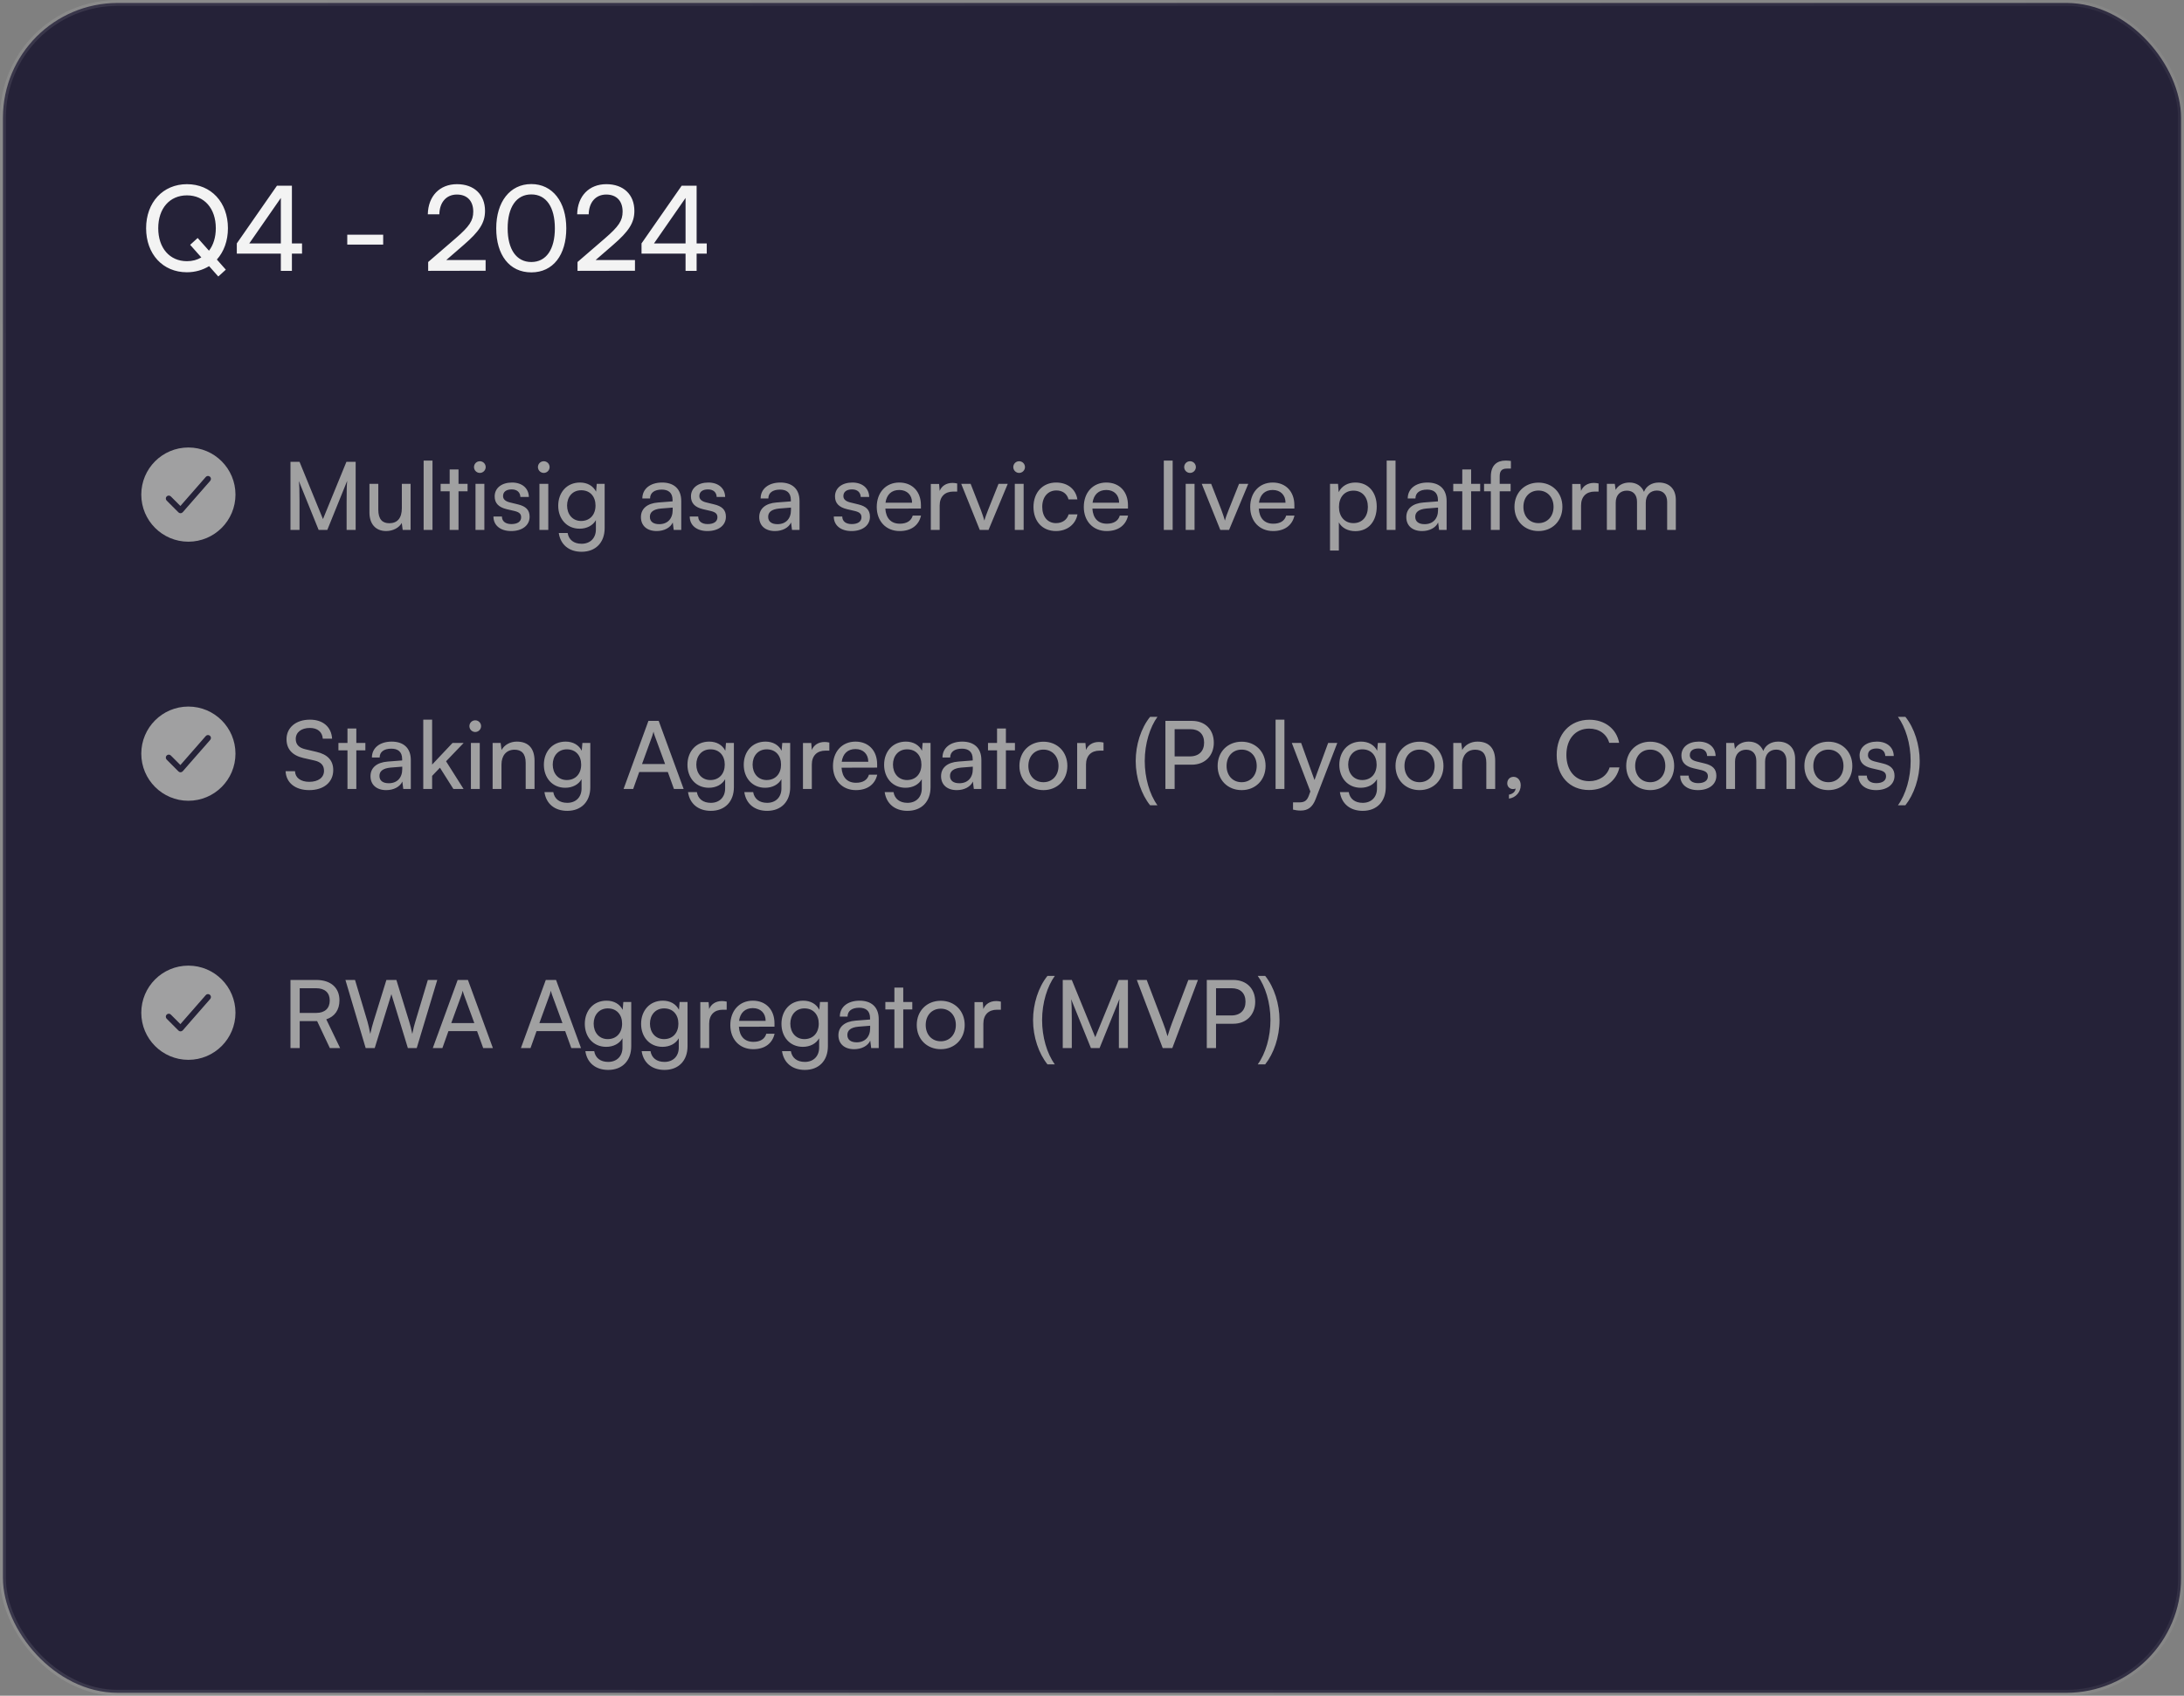 <svg width="371" height="288" viewBox="0 0 371 288" fill="none" xmlns="http://www.w3.org/2000/svg">
<rect x="0" y="0" width="371" height="288" fill="#808080" stroke="none"/>
<rect x="0.5" y="0.5" width="370" height="287" rx="19.5" fill="#252238"/>
<rect x="0.5" y="0.5" width="370" height="287" rx="19.5" stroke="url(#paint0_linear_10085_39734)"/>
<path d="M37.08 46.96L35.52 45.2C34.44 45.86 33.16 46.24 31.74 46.24C27.66 46.24 24.82 43.16 24.82 38.76C24.82 34.38 27.68 31.28 31.76 31.28C35.86 31.28 38.72 34.36 38.72 38.76C38.72 40.92 38.02 42.76 36.84 44.08L38.36 45.8L37.08 46.96ZM36.66 38.76C36.66 35.4 34.7 33.18 31.76 33.18C28.82 33.18 26.88 35.4 26.88 38.76C26.88 42.12 28.82 44.36 31.76 44.36C32.68 44.36 33.5 44.14 34.2 43.72L32.3 41.58L33.58 40.42L35.5 42.58C36.24 41.62 36.66 40.3 36.66 38.76ZM51.307 43.08H49.587V46H47.707V43.08H40.227V41.34L47.047 31.54H49.587V41.34H51.307V43.08ZM42.347 41.34H47.707V33.62L42.347 41.34ZM58.99 41.54V39.86H65.091V41.54H58.99ZM82.493 45.98L72.733 46V44.5L77.392 40.48C79.733 38.46 80.392 37.48 80.392 35.94C80.392 34.12 79.353 33.04 77.612 33.04C75.832 33.04 74.672 34.34 74.632 36.4H72.672C72.733 33.3 74.692 31.28 77.632 31.28C80.532 31.28 82.392 33.04 82.392 35.82C82.392 37.88 81.373 39.34 78.812 41.56L75.812 44.16H82.493V45.98ZM84.296 38.78C84.296 34.3 86.616 31.26 90.256 31.26C93.876 31.26 96.196 34.3 96.196 38.78C96.196 43.28 93.976 46.26 90.256 46.26C86.516 46.26 84.296 43.28 84.296 38.78ZM86.236 38.78C86.236 42.34 87.716 44.5 90.256 44.5C92.796 44.5 94.256 42.34 94.256 38.78C94.256 35.18 92.796 33.02 90.256 33.02C87.716 33.02 86.236 35.18 86.236 38.78ZM107.864 45.98L98.104 46V44.5L102.764 40.48C105.104 38.46 105.764 37.48 105.764 35.94C105.764 34.12 104.724 33.04 102.984 33.04C101.204 33.04 100.044 34.34 100.004 36.4H98.044C98.104 33.3 100.064 31.28 103.004 31.28C105.904 31.28 107.764 33.04 107.764 35.82C107.764 37.88 106.744 39.34 104.184 41.56L101.184 44.16H107.864V45.98ZM120.057 43.08H118.337V46H116.457V43.08H108.977V41.34L115.797 31.54H118.337V41.34H120.057V43.08ZM111.097 41.34H116.457V33.62L111.097 41.34Z" fill="#F3F3F3"/>
<path fill-rule="evenodd" clip-rule="evenodd" d="M32 92C36.418 92 40 88.418 40 84C40 79.582 36.418 76 32 76C27.582 76 24 79.582 24 84C24 88.418 27.582 92 32 92ZM35.709 81.663C35.891 81.455 35.87 81.139 35.662 80.957C35.455 80.775 35.139 80.796 34.957 81.004L30.642 85.935L29.02 84.313C28.825 84.118 28.508 84.118 28.313 84.313C28.118 84.508 28.118 84.825 28.313 85.02L30.313 87.02C30.411 87.118 30.545 87.171 30.683 87.167C30.822 87.162 30.952 87.1 31.043 86.996L35.709 81.663Z" fill="#A0A0A1"/>
<path d="M50.88 90H49.344V78.432H50.88L54.864 88.16L58.848 78.432H60.416V90H58.88V85.424C58.88 83.264 58.896 82.48 58.976 81.664L55.6 90H54.128L50.768 81.696C50.848 82.256 50.88 83.44 50.88 85.056V90ZM68.262 82.176H69.75V90H68.406L68.246 88.816C67.798 89.632 66.758 90.192 65.606 90.192C63.782 90.192 62.758 88.96 62.758 87.04V82.176H64.262V86.544C64.262 88.224 64.982 88.864 66.134 88.864C67.51 88.864 68.262 87.984 68.262 86.304V82.176ZM73.468 90H71.964V78.224H73.468V90ZM77.89 90H76.386V83.44H74.85V82.176H76.386V79.728H77.89V82.176H79.426V83.44H77.89V90ZM81.511 80.32C80.968 80.32 80.519 79.872 80.519 79.328C80.519 78.768 80.968 78.336 81.511 78.336C82.055 78.336 82.504 78.768 82.504 79.328C82.504 79.872 82.055 80.32 81.511 80.32ZM80.775 90V82.176H82.279V90H80.775ZM83.823 87.728H85.263C85.263 88.528 85.871 89.008 86.863 89.008C87.919 89.008 88.527 88.576 88.527 87.856C88.527 87.328 88.271 87.008 87.455 86.8L86.079 86.48C84.687 86.144 84.031 85.456 84.031 84.304C84.031 82.864 85.247 81.952 86.975 81.952C88.687 81.952 89.807 82.912 89.839 84.4H88.399C88.367 83.616 87.839 83.12 86.927 83.12C85.983 83.12 85.455 83.536 85.455 84.256C85.455 84.784 85.839 85.136 86.607 85.328L87.983 85.664C89.311 85.984 89.967 86.592 89.967 87.76C89.967 89.248 88.687 90.192 86.831 90.192C84.991 90.192 83.823 89.216 83.823 87.728ZM92.371 80.32C91.827 80.32 91.379 79.872 91.379 79.328C91.379 78.768 91.827 78.336 92.371 78.336C92.915 78.336 93.363 78.768 93.363 79.328C93.363 79.872 92.915 80.32 92.371 80.32ZM91.635 90V82.176H93.139V90H91.635ZM94.826 85.888C94.826 83.68 96.25 81.952 98.522 81.952C99.786 81.952 100.762 82.528 101.258 83.504L101.37 82.176H102.714V89.68C102.714 92.144 101.194 93.712 98.794 93.712C96.666 93.712 95.21 92.512 94.922 90.528H96.426C96.618 91.68 97.482 92.352 98.794 92.352C100.266 92.352 101.226 91.392 101.226 89.904V88.336C100.714 89.248 99.69 89.792 98.458 89.792C96.234 89.792 94.826 88.08 94.826 85.888ZM96.33 85.856C96.33 87.328 97.242 88.48 98.714 88.48C100.234 88.48 101.162 87.392 101.162 85.856C101.162 84.352 100.266 83.264 98.73 83.264C97.226 83.264 96.33 84.416 96.33 85.856ZM111.548 90.192C109.868 90.192 108.876 89.248 108.876 87.824C108.876 86.384 109.948 85.488 111.788 85.344L114.252 85.152V84.928C114.252 83.616 113.468 83.152 112.412 83.152C111.148 83.152 110.428 83.712 110.428 84.656H109.116C109.116 83.024 110.46 81.952 112.476 81.952C114.412 81.952 115.724 82.976 115.724 85.088V90H114.444L114.284 88.736C113.884 89.632 112.812 90.192 111.548 90.192ZM111.98 89.024C113.404 89.024 114.268 88.096 114.268 86.624V86.208L112.268 86.368C110.94 86.496 110.396 87.008 110.396 87.776C110.396 88.608 111.004 89.024 111.98 89.024ZM117.167 87.728H118.607C118.607 88.528 119.215 89.008 120.207 89.008C121.263 89.008 121.871 88.576 121.871 87.856C121.871 87.328 121.615 87.008 120.799 86.8L119.423 86.48C118.031 86.144 117.375 85.456 117.375 84.304C117.375 82.864 118.591 81.952 120.319 81.952C122.031 81.952 123.151 82.912 123.183 84.4H121.743C121.711 83.616 121.183 83.12 120.271 83.12C119.327 83.12 118.799 83.536 118.799 84.256C118.799 84.784 119.183 85.136 119.951 85.328L121.327 85.664C122.655 85.984 123.311 86.592 123.311 87.76C123.311 89.248 122.031 90.192 120.175 90.192C118.335 90.192 117.167 89.216 117.167 87.728ZM131.642 90.192C129.962 90.192 128.97 89.248 128.97 87.824C128.97 86.384 130.042 85.488 131.882 85.344L134.346 85.152V84.928C134.346 83.616 133.562 83.152 132.506 83.152C131.242 83.152 130.522 83.712 130.522 84.656H129.21C129.21 83.024 130.554 81.952 132.57 81.952C134.506 81.952 135.818 82.976 135.818 85.088V90H134.538L134.378 88.736C133.978 89.632 132.906 90.192 131.642 90.192ZM132.074 89.024C133.498 89.024 134.362 88.096 134.362 86.624V86.208L132.362 86.368C131.034 86.496 130.49 87.008 130.49 87.776C130.49 88.608 131.098 89.024 132.074 89.024ZM141.636 87.728H143.076C143.076 88.528 143.684 89.008 144.676 89.008C145.732 89.008 146.34 88.576 146.34 87.856C146.34 87.328 146.084 87.008 145.268 86.8L143.892 86.48C142.5 86.144 141.844 85.456 141.844 84.304C141.844 82.864 143.06 81.952 144.788 81.952C146.5 81.952 147.62 82.912 147.652 84.4H146.212C146.18 83.616 145.652 83.12 144.74 83.12C143.796 83.12 143.268 83.536 143.268 84.256C143.268 84.784 143.652 85.136 144.42 85.328L145.796 85.664C147.124 85.984 147.78 86.592 147.78 87.76C147.78 89.248 146.5 90.192 144.644 90.192C142.804 90.192 141.636 89.216 141.636 87.728ZM152.823 90.192C150.519 90.192 148.935 88.528 148.935 86.096C148.935 83.648 150.487 81.952 152.759 81.952C154.983 81.952 156.439 83.488 156.439 85.808V86.368L150.391 86.384C150.503 88.032 151.367 88.944 152.855 88.944C154.023 88.944 154.791 88.464 155.047 87.568H156.455C156.071 89.248 154.759 90.192 152.823 90.192ZM152.759 83.216C151.447 83.216 150.615 84 150.423 85.376H154.935C154.935 84.08 154.087 83.216 152.759 83.216ZM162.599 82.112V83.488H161.927C160.503 83.488 159.623 84.352 159.623 85.856V90H158.119V82.192H159.527L159.623 83.376C159.943 82.56 160.727 82.016 161.799 82.016C162.071 82.016 162.295 82.048 162.599 82.112ZM166.436 90L163.284 82.176H164.884L166.596 86.544C166.868 87.28 167.092 87.936 167.22 88.416C167.348 87.904 167.604 87.232 167.876 86.544L169.62 82.176H171.188L167.924 90H166.436ZM173.121 80.32C172.577 80.32 172.129 79.872 172.129 79.328C172.129 78.768 172.577 78.336 173.121 78.336C173.665 78.336 174.113 78.768 174.113 79.328C174.113 79.872 173.665 80.32 173.121 80.32ZM172.385 90V82.176H173.889V90H172.385ZM175.56 86.096C175.56 83.648 177.112 81.952 179.4 81.952C181.368 81.952 182.744 83.072 183.016 84.816H181.512C181.256 83.824 180.456 83.296 179.448 83.296C178.024 83.296 177.048 84.384 177.048 86.08C177.048 87.76 177.96 88.848 179.384 88.848C180.456 88.848 181.256 88.288 181.528 87.36H183.032C182.728 89.056 181.272 90.192 179.384 90.192C177.08 90.192 175.56 88.56 175.56 86.096ZM187.995 90.192C185.691 90.192 184.107 88.528 184.107 86.096C184.107 83.648 185.659 81.952 187.931 81.952C190.155 81.952 191.611 83.488 191.611 85.808V86.368L185.563 86.384C185.675 88.032 186.539 88.944 188.027 88.944C189.195 88.944 189.963 88.464 190.219 87.568H191.627C191.243 89.248 189.931 90.192 187.995 90.192ZM187.931 83.216C186.619 83.216 185.787 84 185.595 85.376H190.107C190.107 84.08 189.259 83.216 187.931 83.216ZM199.202 90H197.698V78.224H199.202V90ZM202.152 80.32C201.608 80.32 201.16 79.872 201.16 79.328C201.16 78.768 201.608 78.336 202.152 78.336C202.696 78.336 203.144 78.768 203.144 79.328C203.144 79.872 202.696 80.32 202.152 80.32ZM201.416 90V82.176H202.92V90H201.416ZM207.296 90L204.144 82.176H205.744L207.456 86.544C207.728 87.28 207.952 87.936 208.08 88.416C208.208 87.904 208.464 87.232 208.736 86.544L210.48 82.176H212.048L208.784 90H207.296ZM216.261 90.192C213.957 90.192 212.373 88.528 212.373 86.096C212.373 83.648 213.925 81.952 216.197 81.952C218.421 81.952 219.877 83.488 219.877 85.808V86.368L213.829 86.384C213.941 88.032 214.805 88.944 216.293 88.944C217.461 88.944 218.229 88.464 218.485 87.568H219.893C219.509 89.248 218.197 90.192 216.261 90.192ZM216.197 83.216C214.885 83.216 214.053 84 213.861 85.376H218.373C218.373 84.08 217.525 83.216 216.197 83.216ZM225.932 93.504V82.176H227.292L227.404 83.584C227.932 82.512 228.988 81.952 230.236 81.952C232.476 81.952 233.868 83.632 233.868 86.032C233.868 88.416 232.556 90.208 230.236 90.208C228.988 90.208 227.948 89.68 227.436 88.72V93.504H225.932ZM227.452 86.096C227.452 87.696 228.38 88.848 229.916 88.848C231.452 88.848 232.364 87.696 232.364 86.096C232.364 84.48 231.452 83.328 229.916 83.328C228.38 83.328 227.452 84.464 227.452 86.096ZM237.062 90H235.558V78.224H237.062V90ZM241.564 90.192C239.884 90.192 238.892 89.248 238.892 87.824C238.892 86.384 239.964 85.488 241.804 85.344L244.268 85.152V84.928C244.268 83.616 243.484 83.152 242.428 83.152C241.164 83.152 240.444 83.712 240.444 84.656H239.132C239.132 83.024 240.476 81.952 242.492 81.952C244.428 81.952 245.74 82.976 245.74 85.088V90H244.46L244.3 88.736C243.9 89.632 242.828 90.192 241.564 90.192ZM241.996 89.024C243.42 89.024 244.284 88.096 244.284 86.624V86.208L242.284 86.368C240.956 86.496 240.412 87.008 240.412 87.776C240.412 88.608 241.02 89.024 241.996 89.024ZM249.905 90H248.401V83.44H246.865V82.176H248.401V79.728H249.905V82.176H251.441V83.44H249.905V90ZM252.1 82.176H253.252V80.928C253.252 79.008 254.308 78.224 255.732 78.224C256.02 78.224 256.356 78.24 256.66 78.288V79.584H255.988C255.012 79.584 254.756 80.08 254.756 80.928V82.176H256.612V83.44H254.756V90H253.252V83.44H252.1V82.176ZM257.264 86.08C257.264 83.664 258.992 81.968 261.344 81.968C263.68 81.968 265.408 83.664 265.408 86.08C265.408 88.496 263.68 90.192 261.344 90.192C258.992 90.192 257.264 88.496 257.264 86.08ZM258.784 86.08C258.784 87.712 259.824 88.848 261.344 88.848C262.848 88.848 263.904 87.712 263.904 86.08C263.904 84.448 262.848 83.312 261.344 83.312C259.824 83.312 258.784 84.448 258.784 86.08ZM271.552 82.112V83.488H270.88C269.456 83.488 268.576 84.352 268.576 85.856V90H267.072V82.192H268.48L268.576 83.376C268.896 82.56 269.68 82.016 270.752 82.016C271.024 82.016 271.248 82.048 271.552 82.112ZM274.467 90H272.963V82.176H274.307L274.451 83.2C274.851 82.464 275.683 81.952 276.787 81.952C278.003 81.952 278.867 82.56 279.267 83.536C279.635 82.56 280.579 81.952 281.795 81.952C283.587 81.952 284.675 83.072 284.675 84.88V90H283.203V85.248C283.203 84.016 282.515 83.312 281.459 83.312C280.323 83.312 279.571 84.112 279.571 85.36V90H278.083V85.232C278.083 84 277.411 83.328 276.355 83.328C275.219 83.328 274.467 84.112 274.467 85.36V90Z" fill="#A0A0A1"/>
<path fill-rule="evenodd" clip-rule="evenodd" d="M32 136C36.418 136 40 132.418 40 128C40 123.582 36.418 120 32 120C27.582 120 24 123.582 24 128C24 132.418 27.582 136 32 136ZM35.709 125.663C35.891 125.455 35.87 125.139 35.662 124.957C35.455 124.775 35.139 124.796 34.957 125.004L30.642 129.935L29.02 128.313C28.825 128.118 28.508 128.118 28.313 128.313C28.118 128.509 28.118 128.825 28.313 129.02L30.313 131.02C30.411 131.118 30.545 131.171 30.683 131.167C30.822 131.162 30.952 131.1 31.043 130.996L35.709 125.663Z" fill="#A0A0A1"/>
<path d="M48.672 125.552C48.672 123.568 50.272 122.224 52.656 122.224C54.864 122.224 56.288 123.456 56.416 125.456H54.832C54.752 124.304 53.936 123.632 52.64 123.632C51.184 123.632 50.24 124.368 50.24 125.504C50.24 126.432 50.768 126.992 51.856 127.248L53.76 127.696C55.648 128.128 56.608 129.152 56.608 130.784C56.608 132.864 54.992 134.192 52.528 134.192C50.176 134.192 48.608 132.96 48.512 130.976H50.112C50.144 132.08 51.072 132.784 52.528 132.784C54.064 132.784 55.04 132.064 55.04 130.912C55.04 130 54.544 129.424 53.44 129.168L51.536 128.736C49.648 128.304 48.672 127.216 48.672 125.552ZM60.53 134H59.026V127.44H57.49V126.176H59.026V123.728H60.53V126.176H62.066V127.44H60.53V134ZM65.61 134.192C63.93 134.192 62.938 133.248 62.938 131.824C62.938 130.384 64.01 129.488 65.85 129.344L68.314 129.152V128.928C68.314 127.616 67.53 127.152 66.474 127.152C65.21 127.152 64.49 127.712 64.49 128.656H63.178C63.178 127.024 64.522 125.952 66.538 125.952C68.474 125.952 69.786 126.976 69.786 129.088V134H68.506L68.346 132.736C67.946 133.632 66.874 134.192 65.61 134.192ZM66.042 133.024C67.466 133.024 68.33 132.096 68.33 130.624V130.208L66.33 130.368C65.002 130.496 64.458 131.008 64.458 131.776C64.458 132.608 65.066 133.024 66.042 133.024ZM73.405 134H71.901V122.224H73.405V129.856L76.877 126.176H78.765L75.773 129.296L78.749 134H77.021L74.733 130.384L73.405 131.776V134ZM80.73 124.32C80.186 124.32 79.738 123.872 79.738 123.328C79.738 122.768 80.186 122.336 80.73 122.336C81.274 122.336 81.722 122.768 81.722 123.328C81.722 123.872 81.274 124.32 80.73 124.32ZM79.994 134V126.176H81.498V134H79.994ZM85.186 134H83.682V126.176H85.042L85.202 127.376C85.698 126.48 86.69 125.952 87.794 125.952C89.858 125.952 90.802 127.216 90.802 129.216V134H89.298V129.552C89.298 127.968 88.562 127.328 87.41 127.328C86.002 127.328 85.186 128.336 85.186 129.856V134ZM92.389 129.888C92.389 127.68 93.813 125.952 96.085 125.952C97.349 125.952 98.325 126.528 98.821 127.504L98.933 126.176H100.277V133.68C100.277 136.144 98.757 137.712 96.357 137.712C94.229 137.712 92.773 136.512 92.485 134.528H93.989C94.181 135.68 95.045 136.352 96.357 136.352C97.829 136.352 98.789 135.392 98.789 133.904V132.336C98.277 133.248 97.253 133.792 96.021 133.792C93.797 133.792 92.389 132.08 92.389 129.888ZM93.893 129.856C93.893 131.328 94.805 132.48 96.277 132.48C97.797 132.48 98.725 131.392 98.725 129.856C98.725 128.352 97.829 127.264 96.293 127.264C94.789 127.264 93.893 128.416 93.893 129.856ZM107.558 134H105.926L110.15 122.432H111.894L116.134 134H114.486L113.446 131.12H108.582L107.558 134ZM110.822 124.928L109.062 129.76H112.982L111.206 124.928C111.126 124.704 111.046 124.432 111.014 124.256C110.982 124.416 110.902 124.688 110.822 124.928ZM116.78 129.888C116.78 127.68 118.204 125.952 120.476 125.952C121.74 125.952 122.716 126.528 123.212 127.504L123.324 126.176H124.668V133.68C124.668 136.144 123.148 137.712 120.748 137.712C118.62 137.712 117.164 136.512 116.876 134.528H118.38C118.572 135.68 119.436 136.352 120.748 136.352C122.22 136.352 123.18 135.392 123.18 133.904V132.336C122.668 133.248 121.644 133.792 120.411 133.792C118.188 133.792 116.78 132.08 116.78 129.888ZM118.284 129.856C118.284 131.328 119.196 132.48 120.668 132.48C122.188 132.48 123.116 131.392 123.116 129.856C123.116 128.352 122.22 127.264 120.684 127.264C119.18 127.264 118.284 128.416 118.284 129.856ZM126.342 129.888C126.342 127.68 127.766 125.952 130.038 125.952C131.302 125.952 132.278 126.528 132.774 127.504L132.886 126.176H134.23V133.68C134.23 136.144 132.71 137.712 130.31 137.712C128.182 137.712 126.726 136.512 126.438 134.528H127.942C128.134 135.68 128.998 136.352 130.31 136.352C131.782 136.352 132.742 135.392 132.742 133.904V132.336C132.23 133.248 131.206 133.792 129.974 133.792C127.75 133.792 126.342 132.08 126.342 129.888ZM127.846 129.856C127.846 131.328 128.758 132.48 130.23 132.48C131.75 132.48 132.678 131.392 132.678 129.856C132.678 128.352 131.782 127.264 130.246 127.264C128.742 127.264 127.846 128.416 127.846 129.856ZM140.881 126.112V127.488H140.209C138.785 127.488 137.905 128.352 137.905 129.856V134H136.401V126.192H137.809L137.905 127.376C138.225 126.56 139.009 126.016 140.081 126.016C140.353 126.016 140.577 126.048 140.881 126.112ZM145.386 134.192C143.082 134.192 141.498 132.528 141.498 130.096C141.498 127.648 143.05 125.952 145.322 125.952C147.546 125.952 149.002 127.488 149.002 129.808V130.368L142.954 130.384C143.066 132.032 143.93 132.944 145.418 132.944C146.586 132.944 147.354 132.464 147.61 131.568H149.018C148.634 133.248 147.322 134.192 145.386 134.192ZM145.322 127.216C144.01 127.216 143.178 128 142.986 129.376H147.498C147.498 128.08 146.65 127.216 145.322 127.216ZM150.186 129.888C150.186 127.68 151.61 125.952 153.882 125.952C155.146 125.952 156.122 126.528 156.618 127.504L156.73 126.176H158.074V133.68C158.074 136.144 156.554 137.712 154.154 137.712C152.026 137.712 150.57 136.512 150.282 134.528H151.786C151.978 135.68 152.842 136.352 154.154 136.352C155.626 136.352 156.586 135.392 156.586 133.904V132.336C156.074 133.248 155.05 133.792 153.818 133.792C151.594 133.792 150.186 132.08 150.186 129.888ZM151.69 129.856C151.69 131.328 152.602 132.48 154.074 132.48C155.594 132.48 156.522 131.392 156.522 129.856C156.522 128.352 155.626 127.264 154.09 127.264C152.586 127.264 151.69 128.416 151.69 129.856ZM162.532 134.192C160.852 134.192 159.86 133.248 159.86 131.824C159.86 130.384 160.932 129.488 162.772 129.344L165.236 129.152V128.928C165.236 127.616 164.452 127.152 163.396 127.152C162.132 127.152 161.412 127.712 161.412 128.656H160.1C160.1 127.024 161.444 125.952 163.46 125.952C165.396 125.952 166.708 126.976 166.708 129.088V134H165.428L165.268 132.736C164.868 133.632 163.796 134.192 162.532 134.192ZM162.964 133.024C164.388 133.024 165.252 132.096 165.252 130.624V130.208L163.252 130.368C161.924 130.496 161.38 131.008 161.38 131.776C161.38 132.608 161.988 133.024 162.964 133.024ZM170.874 134H169.37V127.44H167.834V126.176H169.37V123.728H170.874V126.176H172.41V127.44H170.874V134ZM173.17 130.08C173.17 127.664 174.898 125.968 177.25 125.968C179.586 125.968 181.314 127.664 181.314 130.08C181.314 132.496 179.586 134.192 177.25 134.192C174.898 134.192 173.17 132.496 173.17 130.08ZM174.69 130.08C174.69 131.712 175.73 132.848 177.25 132.848C178.754 132.848 179.81 131.712 179.81 130.08C179.81 128.448 178.754 127.312 177.25 127.312C175.73 127.312 174.69 128.448 174.69 130.08ZM187.459 126.112V127.488H186.787C185.363 127.488 184.483 128.352 184.483 129.856V134H182.979V126.192H184.387L184.483 127.376C184.803 126.56 185.587 126.016 186.659 126.016C186.931 126.016 187.155 126.048 187.459 126.112ZM196.62 136.768H195.372C193.9 134.928 192.924 132.144 192.924 129.248C192.924 126.528 193.804 123.68 195.372 121.744H196.62C195.356 123.504 194.46 126.256 194.46 129.248C194.46 132.08 195.26 134.896 196.62 136.768ZM202.465 129.872H199.537V134H197.969V122.432H202.465C204.737 122.432 206.193 123.92 206.193 126.144C206.193 128.304 204.721 129.872 202.465 129.872ZM202.193 123.84H199.537V128.464H202.129C203.681 128.464 204.545 127.552 204.545 126.128C204.545 124.672 203.665 123.84 202.193 123.84ZM206.842 130.08C206.842 127.664 208.57 125.968 210.922 125.968C213.258 125.968 214.986 127.664 214.986 130.08C214.986 132.496 213.258 134.192 210.922 134.192C208.57 134.192 206.842 132.496 206.842 130.08ZM208.362 130.08C208.362 131.712 209.402 132.848 210.922 132.848C212.426 132.848 213.482 131.712 213.482 130.08C213.482 128.448 212.426 127.312 210.922 127.312C209.402 127.312 208.362 128.448 208.362 130.08ZM218.187 134H216.683V122.224H218.187V134ZM219.649 137.504V136.272H220.657C221.377 136.272 221.953 136.16 222.321 135.168L222.593 134.416L219.441 126.176H221.025L223.297 132.48L225.617 126.176H227.169L223.473 135.76C222.945 137.104 222.161 137.664 220.961 137.664C220.465 137.664 220.049 137.6 219.649 137.504ZM227.514 129.888C227.514 127.68 228.938 125.952 231.21 125.952C232.474 125.952 233.45 126.528 233.946 127.504L234.058 126.176H235.402V133.68C235.402 136.144 233.882 137.712 231.482 137.712C229.354 137.712 227.898 136.512 227.61 134.528H229.114C229.306 135.68 230.17 136.352 231.482 136.352C232.954 136.352 233.914 135.392 233.914 133.904V132.336C233.402 133.248 232.378 133.792 231.146 133.792C228.922 133.792 227.514 132.08 227.514 129.888ZM229.018 129.856C229.018 131.328 229.93 132.48 231.402 132.48C232.922 132.48 233.85 131.392 233.85 129.856C233.85 128.352 232.954 127.264 231.418 127.264C229.914 127.264 229.018 128.416 229.018 129.856ZM237.06 130.08C237.06 127.664 238.788 125.968 241.14 125.968C243.476 125.968 245.204 127.664 245.204 130.08C245.204 132.496 243.476 134.192 241.14 134.192C238.788 134.192 237.06 132.496 237.06 130.08ZM238.58 130.08C238.58 131.712 239.62 132.848 241.14 132.848C242.644 132.848 243.7 131.712 243.7 130.08C243.7 128.448 242.644 127.312 241.14 127.312C239.62 127.312 238.58 128.448 238.58 130.08ZM248.373 134H246.869V126.176H248.229L248.389 127.376C248.885 126.48 249.877 125.952 250.981 125.952C253.045 125.952 253.989 127.216 253.989 129.216V134H252.485V129.552C252.485 127.968 251.749 127.328 250.597 127.328C249.189 127.328 248.373 128.336 248.373 129.856V134ZM258.328 133.376C258.328 134.528 257.464 135.488 256.328 135.632V134.96C256.984 134.848 257.448 134.416 257.448 133.92C257.336 133.984 257.208 134.016 257.016 134.016C256.488 134.016 256.04 133.632 256.04 133.04C256.04 132.4 256.472 131.936 257.112 131.936C257.784 131.936 258.328 132.496 258.328 133.376ZM269.925 134.176C266.629 134.176 264.437 131.808 264.437 128.224C264.437 124.656 266.693 122.24 270.005 122.24C272.613 122.24 274.613 123.792 275.045 126.16H273.365C272.933 124.656 271.637 123.744 269.957 123.744C267.621 123.744 266.085 125.504 266.085 128.208C266.085 130.912 267.621 132.672 269.957 132.672C271.653 132.672 272.997 131.76 273.429 130.336H275.093C274.597 132.64 272.533 134.176 269.925 134.176ZM276.248 130.08C276.248 127.664 277.976 125.968 280.328 125.968C282.664 125.968 284.392 127.664 284.392 130.08C284.392 132.496 282.664 134.192 280.328 134.192C277.976 134.192 276.248 132.496 276.248 130.08ZM277.768 130.08C277.768 131.712 278.808 132.848 280.328 132.848C281.832 132.848 282.888 131.712 282.888 130.08C282.888 128.448 281.832 127.312 280.328 127.312C278.808 127.312 277.768 128.448 277.768 130.08ZM285.417 131.728H286.857C286.857 132.528 287.465 133.008 288.457 133.008C289.513 133.008 290.121 132.576 290.121 131.856C290.121 131.328 289.865 131.008 289.049 130.8L287.673 130.48C286.281 130.144 285.625 129.456 285.625 128.304C285.625 126.864 286.841 125.952 288.569 125.952C290.281 125.952 291.401 126.912 291.433 128.4H289.993C289.961 127.616 289.433 127.12 288.521 127.12C287.577 127.12 287.049 127.536 287.049 128.256C287.049 128.784 287.433 129.136 288.201 129.328L289.577 129.664C290.905 129.984 291.561 130.592 291.561 131.76C291.561 133.248 290.281 134.192 288.425 134.192C286.585 134.192 285.417 133.216 285.417 131.728ZM294.733 134H293.229V126.176H294.573L294.717 127.2C295.117 126.464 295.949 125.952 297.053 125.952C298.269 125.952 299.133 126.56 299.533 127.536C299.901 126.56 300.845 125.952 302.061 125.952C303.853 125.952 304.941 127.072 304.941 128.88V134H303.469V129.248C303.469 128.016 302.781 127.312 301.725 127.312C300.589 127.312 299.837 128.112 299.837 129.36V134H298.349V129.232C298.349 128 297.677 127.328 296.621 127.328C295.485 127.328 294.733 128.112 294.733 129.36V134ZM306.514 130.08C306.514 127.664 308.242 125.968 310.594 125.968C312.93 125.968 314.658 127.664 314.658 130.08C314.658 132.496 312.93 134.192 310.594 134.192C308.242 134.192 306.514 132.496 306.514 130.08ZM308.034 130.08C308.034 131.712 309.074 132.848 310.594 132.848C312.098 132.848 313.154 131.712 313.154 130.08C313.154 128.448 312.098 127.312 310.594 127.312C309.074 127.312 308.034 128.448 308.034 130.08ZM315.682 131.728H317.122C317.122 132.528 317.73 133.008 318.722 133.008C319.778 133.008 320.386 132.576 320.386 131.856C320.386 131.328 320.13 131.008 319.314 130.8L317.938 130.48C316.546 130.144 315.89 129.456 315.89 128.304C315.89 126.864 317.106 125.952 318.834 125.952C320.546 125.952 321.666 126.912 321.698 128.4H320.258C320.226 127.616 319.698 127.12 318.786 127.12C317.842 127.12 317.314 127.536 317.314 128.256C317.314 128.784 317.698 129.136 318.466 129.328L319.842 129.664C321.17 129.984 321.826 130.592 321.826 131.76C321.826 133.248 320.546 134.192 318.69 134.192C316.85 134.192 315.682 133.216 315.682 131.728ZM323.67 136.768H322.406C323.766 134.896 324.566 132.08 324.566 129.248C324.566 126.256 323.686 123.504 322.406 121.744H323.67C325.222 123.68 326.102 126.528 326.102 129.248C326.102 132.144 325.126 134.928 323.67 136.768Z" fill="#A0A0A1"/>
<path fill-rule="evenodd" clip-rule="evenodd" d="M32 180C36.418 180 40 176.418 40 172C40 167.582 36.418 164 32 164C27.582 164 24 167.582 24 172C24 176.418 27.582 180 32 180ZM35.709 169.663C35.891 169.455 35.87 169.139 35.662 168.957C35.455 168.775 35.139 168.796 34.957 169.004L30.642 173.935L29.02 172.313C28.825 172.118 28.508 172.118 28.313 172.313C28.118 172.509 28.118 172.825 28.313 173.02L30.313 175.02C30.411 175.118 30.545 175.171 30.683 175.167C30.822 175.162 30.952 175.1 31.043 174.996L35.709 169.663Z" fill="#A0A0A1"/>
<path d="M50.912 178H49.344V166.432H53.712C56.192 166.432 57.664 167.744 57.664 169.904C57.664 171.504 56.864 172.656 55.424 173.12L57.776 178H56.032L53.872 173.424H50.912V178ZM50.912 167.84V172.032H53.728C55.184 172.032 56.016 171.248 56.016 169.92C56.016 168.576 55.152 167.84 53.712 167.84H50.912ZM62.117 178L58.678 166.432H60.309L62.422 173.504C62.581 174.112 62.742 174.72 62.901 175.6C63.093 174.672 63.27 174.112 63.446 173.504L65.638 166.432H67.334L69.51 173.504C69.701 174.128 69.862 174.736 70.037 175.6C70.23 174.624 70.389 174.032 70.549 173.52L72.677 166.432H74.278L70.79 178H69.285L66.486 168.848L63.654 178H62.117ZM75.152 178H73.52L77.744 166.432H79.488L83.728 178H82.08L81.04 175.12H76.176L75.152 178ZM78.416 168.928L76.656 173.76H80.576L78.8 168.928C78.72 168.704 78.64 168.432 78.608 168.256C78.576 168.416 78.496 168.688 78.416 168.928ZM90.121 178H88.489L92.713 166.432H94.457L98.697 178H97.049L96.009 175.12H91.145L90.121 178ZM93.385 168.928L91.625 173.76H95.545L93.769 168.928C93.689 168.704 93.609 168.432 93.577 168.256C93.545 168.416 93.465 168.688 93.385 168.928ZM99.342 173.888C99.342 171.68 100.766 169.952 103.038 169.952C104.302 169.952 105.278 170.528 105.774 171.504L105.886 170.176H107.23V177.68C107.23 180.144 105.71 181.712 103.31 181.712C101.182 181.712 99.726 180.512 99.438 178.528H100.942C101.134 179.68 101.998 180.352 103.31 180.352C104.782 180.352 105.742 179.392 105.742 177.904V176.336C105.23 177.248 104.206 177.792 102.974 177.792C100.75 177.792 99.342 176.08 99.342 173.888ZM100.846 173.856C100.846 175.328 101.758 176.48 103.23 176.48C104.75 176.48 105.678 175.392 105.678 173.856C105.678 172.352 104.782 171.264 103.246 171.264C101.742 171.264 100.846 172.416 100.846 173.856ZM108.905 173.888C108.905 171.68 110.329 169.952 112.601 169.952C113.865 169.952 114.841 170.528 115.337 171.504L115.449 170.176H116.793V177.68C116.793 180.144 115.273 181.712 112.873 181.712C110.745 181.712 109.289 180.512 109.001 178.528H110.505C110.697 179.68 111.561 180.352 112.873 180.352C114.345 180.352 115.305 179.392 115.305 177.904V176.336C114.793 177.248 113.769 177.792 112.536 177.792C110.312 177.792 108.905 176.08 108.905 173.888ZM110.409 173.856C110.409 175.328 111.321 176.48 112.793 176.48C114.313 176.48 115.241 175.392 115.241 173.856C115.241 172.352 114.345 171.264 112.809 171.264C111.305 171.264 110.409 172.416 110.409 173.856ZM123.443 170.112V171.488H122.771C121.347 171.488 120.467 172.352 120.467 173.856V178H118.963V170.192H120.371L120.467 171.376C120.787 170.56 121.571 170.016 122.643 170.016C122.915 170.016 123.139 170.048 123.443 170.112ZM127.948 178.192C125.644 178.192 124.06 176.528 124.06 174.096C124.06 171.648 125.612 169.952 127.884 169.952C130.108 169.952 131.564 171.488 131.564 173.808V174.368L125.516 174.384C125.628 176.032 126.492 176.944 127.98 176.944C129.148 176.944 129.916 176.464 130.172 175.568H131.58C131.196 177.248 129.884 178.192 127.948 178.192ZM127.884 171.216C126.572 171.216 125.74 172 125.548 173.376H130.06C130.06 172.08 129.212 171.216 127.884 171.216ZM132.748 173.888C132.748 171.68 134.172 169.952 136.444 169.952C137.708 169.952 138.684 170.528 139.18 171.504L139.292 170.176H140.636V177.68C140.636 180.144 139.116 181.712 136.716 181.712C134.588 181.712 133.132 180.512 132.844 178.528H134.348C134.54 179.68 135.404 180.352 136.716 180.352C138.188 180.352 139.148 179.392 139.148 177.904V176.336C138.636 177.248 137.612 177.792 136.38 177.792C134.156 177.792 132.748 176.08 132.748 173.888ZM134.252 173.856C134.252 175.328 135.164 176.48 136.636 176.48C138.156 176.48 139.084 175.392 139.084 173.856C139.084 172.352 138.188 171.264 136.652 171.264C135.148 171.264 134.252 172.416 134.252 173.856ZM145.095 178.192C143.415 178.192 142.423 177.248 142.423 175.824C142.423 174.384 143.495 173.488 145.335 173.344L147.799 173.152V172.928C147.799 171.616 147.015 171.152 145.959 171.152C144.695 171.152 143.975 171.712 143.975 172.656H142.663C142.663 171.024 144.007 169.952 146.023 169.952C147.959 169.952 149.271 170.976 149.271 173.088V178H147.991L147.831 176.736C147.431 177.632 146.359 178.192 145.095 178.192ZM145.527 177.024C146.951 177.024 147.815 176.096 147.815 174.624V174.208L145.815 174.368C144.487 174.496 143.943 175.008 143.943 175.776C143.943 176.608 144.551 177.024 145.527 177.024ZM153.437 178H151.933V171.44H150.397V170.176H151.933V167.728H153.437V170.176H154.973V171.44H153.437V178ZM155.732 174.08C155.732 171.664 157.46 169.968 159.812 169.968C162.148 169.968 163.876 171.664 163.876 174.08C163.876 176.496 162.148 178.192 159.812 178.192C157.46 178.192 155.732 176.496 155.732 174.08ZM157.252 174.08C157.252 175.712 158.292 176.848 159.812 176.848C161.316 176.848 162.372 175.712 162.372 174.08C162.372 172.448 161.316 171.312 159.812 171.312C158.292 171.312 157.252 172.448 157.252 174.08ZM170.021 170.112V171.488H169.349C167.925 171.488 167.045 172.352 167.045 173.856V178H165.541V170.192H166.949L167.045 171.376C167.365 170.56 168.149 170.016 169.221 170.016C169.493 170.016 169.717 170.048 170.021 170.112ZM179.183 180.768H177.935C176.463 178.928 175.487 176.144 175.487 173.248C175.487 170.528 176.367 167.68 177.935 165.744H179.183C177.919 167.504 177.023 170.256 177.023 173.248C177.023 176.08 177.823 178.896 179.183 180.768ZM182.068 178H180.532V166.432H182.068L186.052 176.16L190.036 166.432H191.604V178H190.068V173.424C190.068 171.264 190.084 170.48 190.164 169.664L186.788 178H185.316L181.956 169.696C182.036 170.256 182.068 171.44 182.068 173.056V178ZM197.513 178L193.113 166.432H194.793L197.609 173.824C197.865 174.48 198.089 175.136 198.329 176C198.601 175.088 198.873 174.32 199.065 173.808L201.865 166.432H203.497L199.145 178H197.513ZM209.496 173.872H206.568V178H205V166.432H209.496C211.768 166.432 213.224 167.92 213.224 170.144C213.224 172.304 211.752 173.872 209.496 173.872ZM209.224 167.84H206.568V172.464H209.16C210.712 172.464 211.576 171.552 211.576 170.128C211.576 168.672 210.696 167.84 209.224 167.84ZM214.92 180.768H213.656C215.016 178.896 215.816 176.08 215.816 173.248C215.816 170.256 214.936 167.504 213.656 165.744H214.92C216.472 167.68 217.352 170.528 217.352 173.248C217.352 176.144 216.376 178.928 214.92 180.768Z" fill="#A0A0A1"/>
<defs>
<linearGradient id="paint0_linear_10085_39734" x1="0" y1="288" x2="419.886" y2="158.469" gradientUnits="userSpaceOnUse">
<stop stop-color="white" stop-opacity="0.1"/>
<stop offset="1" stop-color="white" stop-opacity="0.05"/>
<stop offset="1" stop-color="white" stop-opacity="0.05"/>
</linearGradient>
</defs>
</svg>
